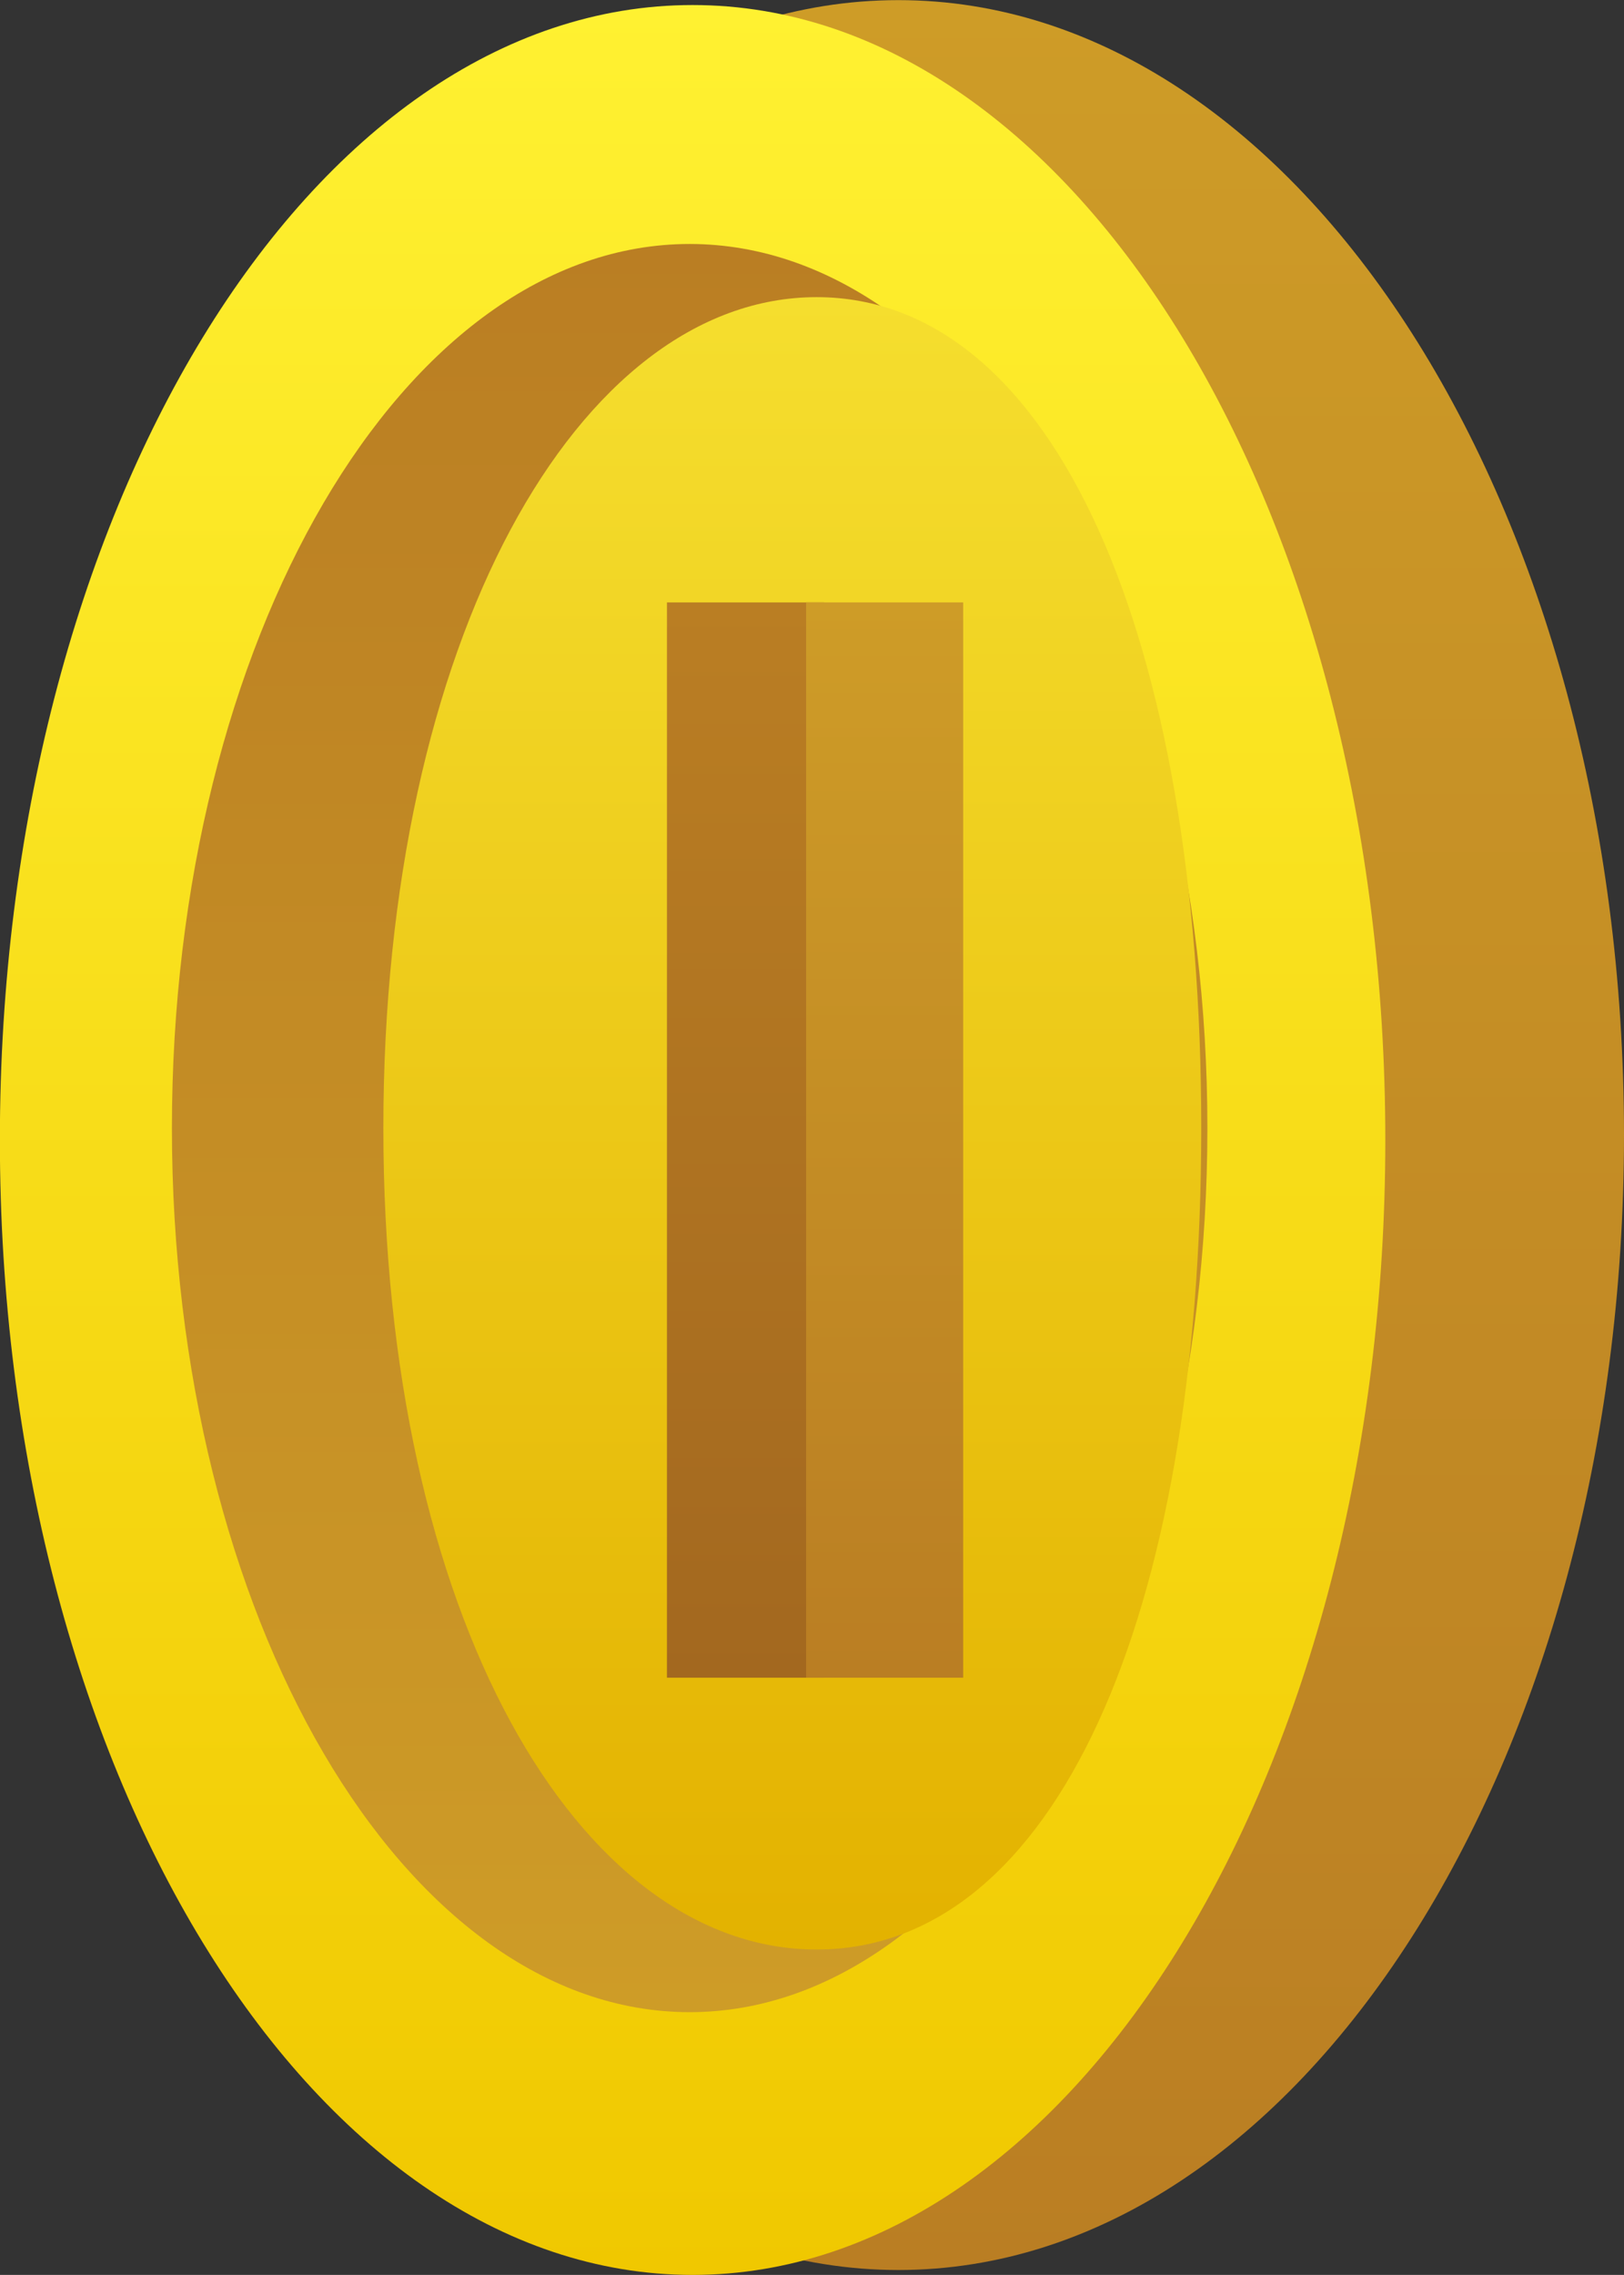 <svg version="1.1" xmlns="http://www.w3.org/2000/svg" xmlns:xlink="http://www.w3.org/1999/xlink" width="13.234" height="18.527" viewBox="0,0,13.234,18.527"><rect x="0" y="0" width="13.234" height="18.527" fill="#333333" stroke="none"/><defs><linearGradient x1="240.589" y1="173.563" x2="240.589" y2="192.05" gradientUnits="userSpaceOnUse" id="color-1"><stop offset="0" stop-color="#ce9c27"/><stop offset="1" stop-color="#ba7e23"/></linearGradient><linearGradient x1="238.912" y1="173.604" x2="238.912" y2="192.09" gradientUnits="userSpaceOnUse" id="color-2"><stop offset="0" stop-color="#fff131"/><stop offset="1" stop-color="#f0c800"/></linearGradient><linearGradient x1="238.888" y1="175.55" x2="238.888" y2="189.95" gradientUnits="userSpaceOnUse" id="color-3"><stop offset="0" stop-color="#ba7e23"/><stop offset="1" stop-color="#ce9c27"/></linearGradient><linearGradient x1="239.725" y1="175.983" x2="239.725" y2="189.44" gradientUnits="userSpaceOnUse" id="color-4"><stop offset="0" stop-color="#f5de2e"/><stop offset="1" stop-color="#e3b200"/></linearGradient><linearGradient x1="239.343" y1="178.469" x2="239.343" y2="187.226" gradientUnits="userSpaceOnUse" id="color-5"><stop offset="0" stop-color="#ba7e23"/><stop offset="1" stop-color="#a3681f"/></linearGradient><linearGradient x1="240.477" y1="178.469" x2="240.477" y2="187.226" gradientUnits="userSpaceOnUse" id="color-6"><stop offset="0" stop-color="#ce9c27"/><stop offset="1" stop-color="#ba7e23"/></linearGradient></defs><g transform="translate(-233.268,-173.563)"><g data-paper-data="{&quot;isPaintingLayer&quot;:true}" fill-rule="nonzero" stroke="none" stroke-width="0" stroke-linecap="butt" stroke-linejoin="miter" stroke-miterlimit="10" stroke-dasharray="" stroke-dashoffset="0" style="mix-blend-mode: normal"><path d="M246.502,182.807c0,5.105 -2.647,9.243 -5.913,9.243c-3.266,0 -5.913,-4.138 -5.913,-9.243c0,-5.105 2.647,-9.243 5.913,-9.243c3.266,0 5.913,4.138 5.913,9.243z" data-paper-data="{&quot;origPos&quot;:null,&quot;index&quot;:null}" fill="url(#color-1)"/><path d="M244.557,182.847c0,5.105 -2.527,9.243 -5.645,9.243c-3.118,0 -5.645,-4.138 -5.645,-9.243c0,-5.105 2.527,-9.243 5.645,-9.243c3.118,0 5.645,4.138 5.645,9.243z" data-paper-data="{&quot;origPos&quot;:null,&quot;index&quot;:null}" fill="url(#color-2)"/><path d="M243.107,182.75c0,3.976 -1.889,7.2 -4.219,7.2c-2.33,0 -4.219,-3.224 -4.219,-7.2c0,-3.976 1.889,-7.2 4.219,-7.2c2.33,0 4.219,3.224 4.219,7.2z" data-paper-data="{&quot;origPos&quot;:null,&quot;index&quot;:null}" fill="url(#color-3)"/><path d="M243.057,182.75c0,3.976 -1.191,6.69 -3.134,6.69c-1.943,0 -3.531,-2.714 -3.531,-6.69c0,-3.976 1.588,-6.767 3.531,-6.767c1.943,0 3.134,2.791 3.134,6.767z" data-paper-data="{&quot;origPos&quot;:null,&quot;index&quot;:null}" fill="url(#color-4)"/><path d="M238.703,187.226v-8.757h1.28v8.757z" data-paper-data="{&quot;origPos&quot;:null,&quot;index&quot;:null}" fill="url(#color-5)"/><path d="M239.837,187.226v-8.757h1.28v8.757z" data-paper-data="{&quot;origPos&quot;:null,&quot;index&quot;:null}" fill="url(#color-6)"/></g></g></svg>